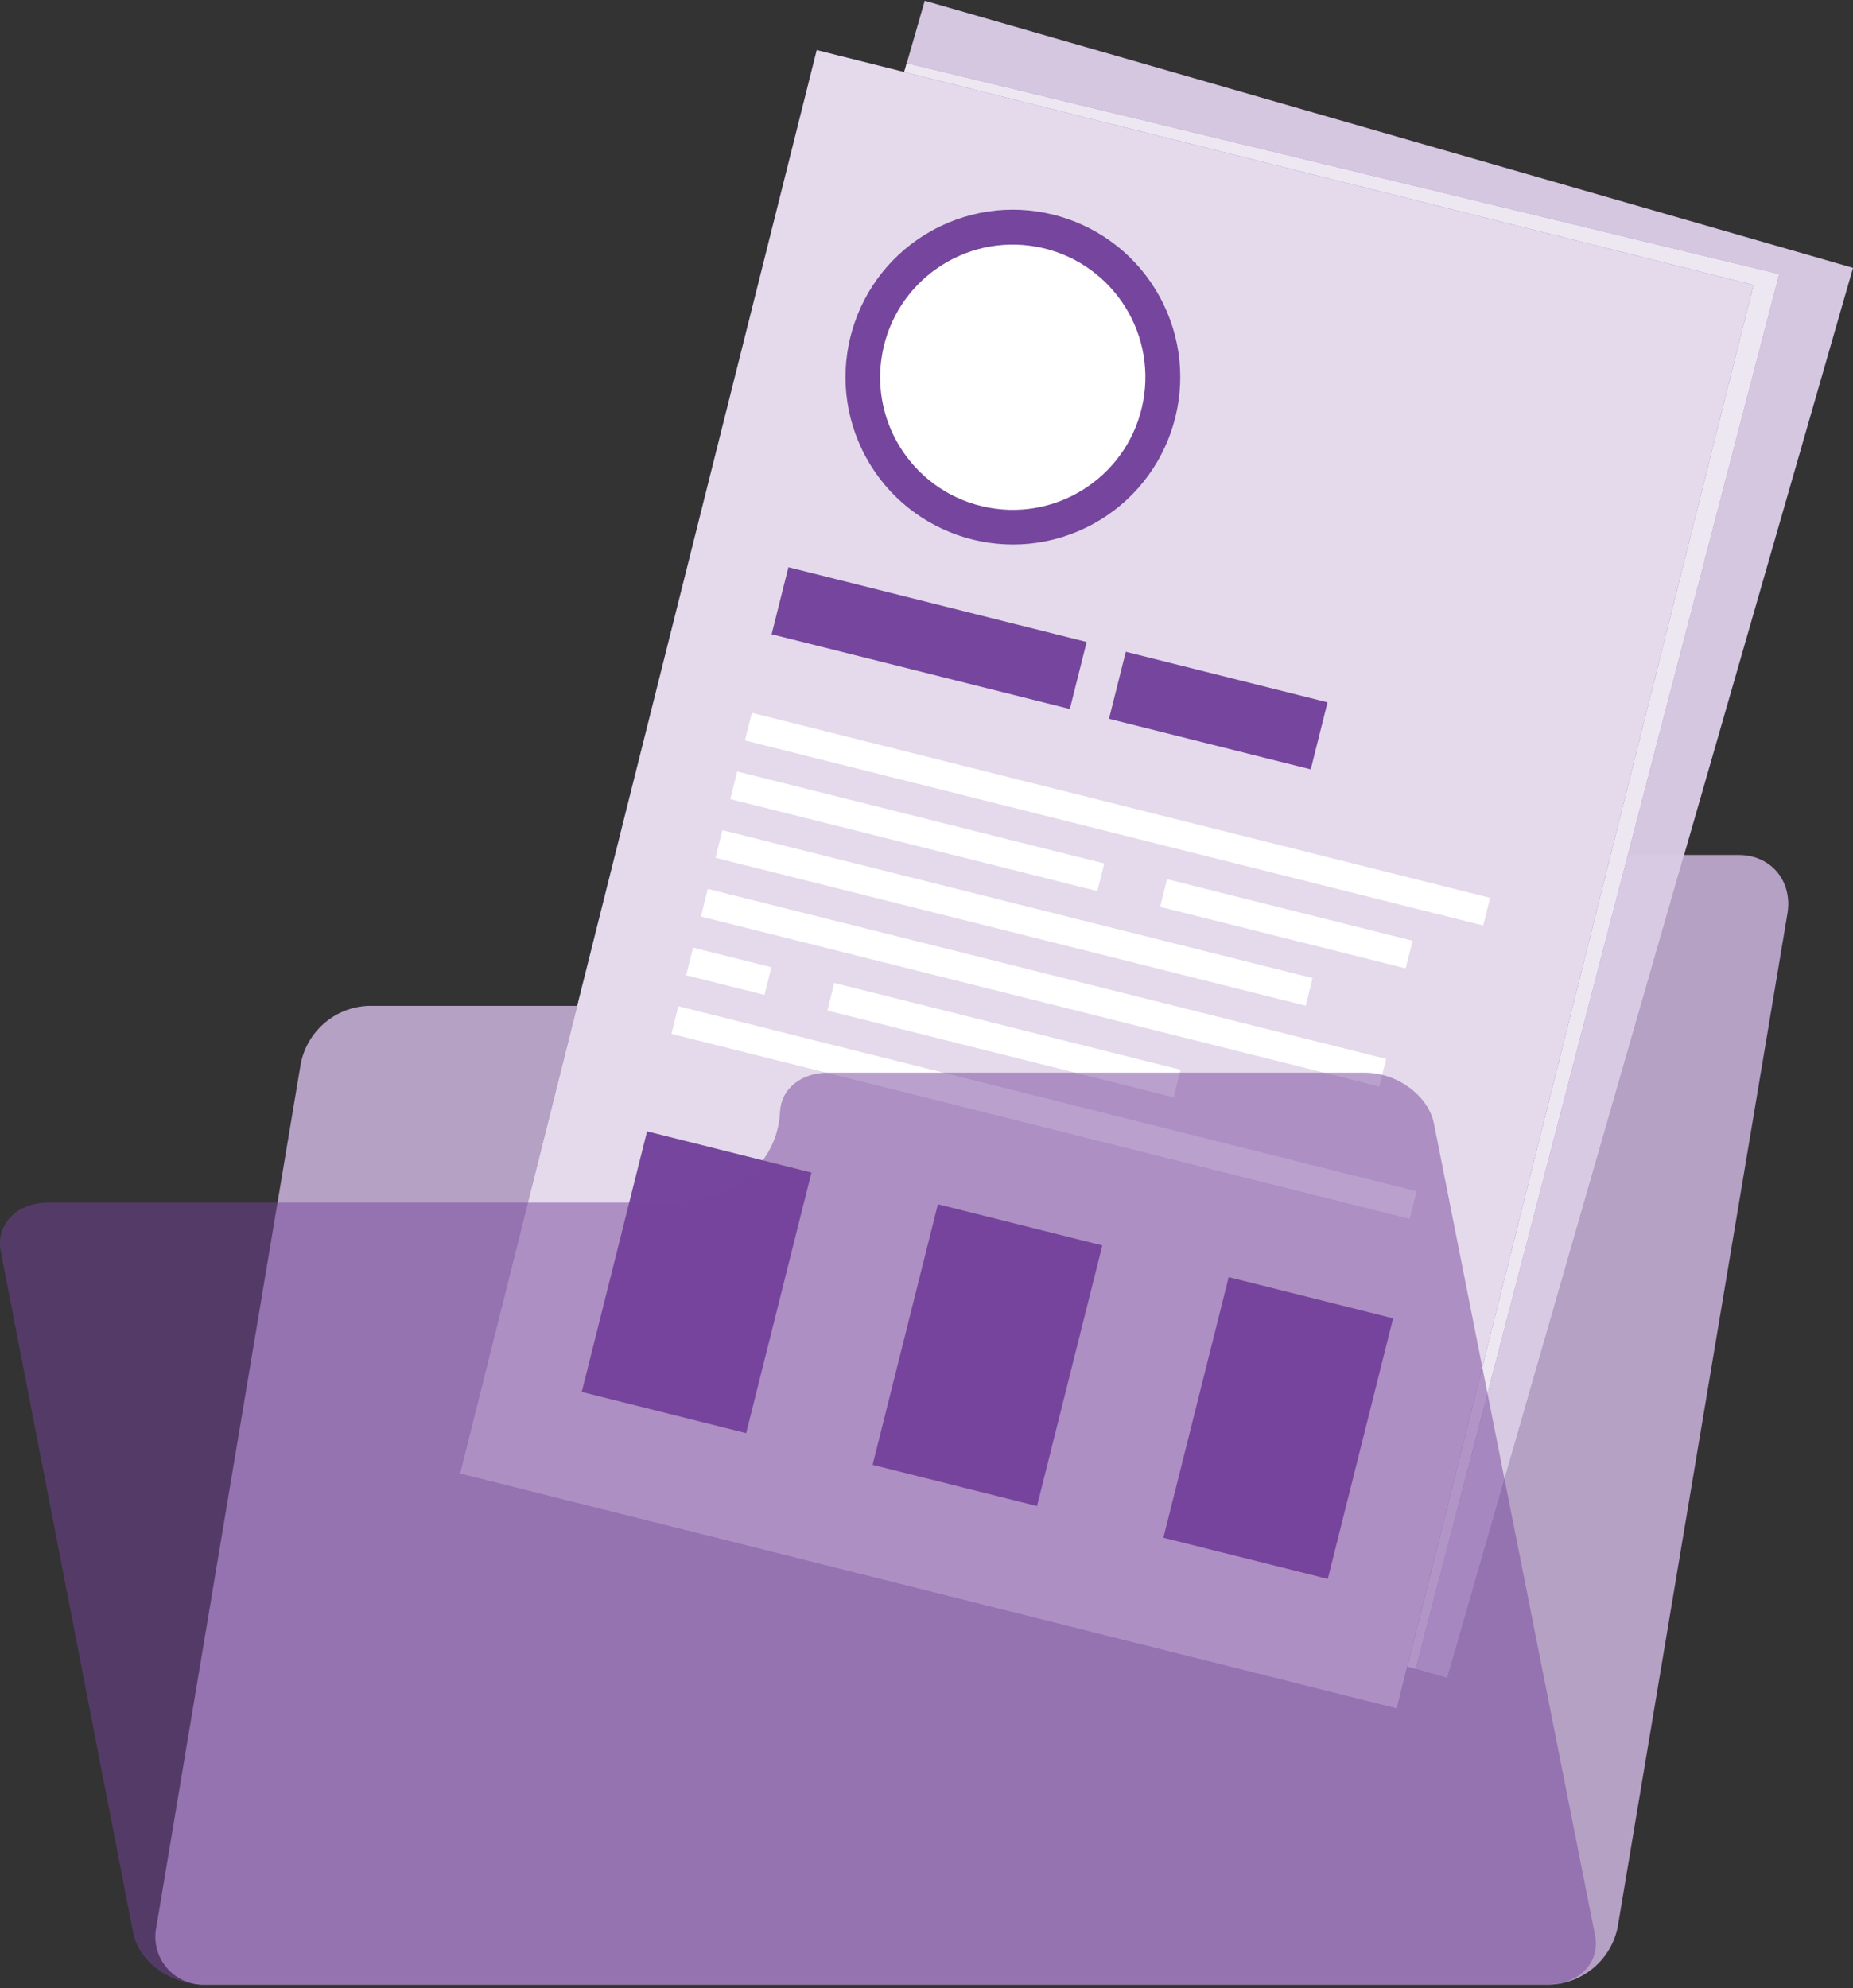 <svg width="288" height="309" viewBox="0 0 288 309" fill="none" xmlns="http://www.w3.org/2000/svg">
<rect x="0" y="0" width="288" height="309" fill="#333333" stroke="none"/>
<g opacity="0.9">
<path opacity="0.9" d="M176.907 139.895C177.711 137.881 179.084 136.145 180.859 134.899C182.634 133.653 184.733 132.951 186.901 132.88H270.253C275.245 132.88 278.62 136.926 277.817 141.928L251.448 299.358C250.983 301.847 249.683 304.104 247.763 305.756C245.843 307.407 243.418 308.355 240.887 308.444H31.882C30.744 308.488 29.611 308.27 28.57 307.808C27.529 307.346 26.608 306.651 25.878 305.777C25.147 304.903 24.627 303.874 24.357 302.768C24.086 301.661 24.073 300.508 24.318 299.395L46.735 165.376C47.209 162.894 48.513 160.647 50.432 159.003C52.35 157.359 54.771 156.415 57.296 156.327H153.563C163.415 156.29 173.087 149.492 176.907 139.895Z" fill="#76459D"/>
</g>
<path opacity="0.5" d="M176.907 139.895C177.711 137.881 179.084 136.145 180.859 134.899C182.634 133.653 184.733 132.951 186.901 132.88H270.253C275.245 132.88 278.62 136.926 277.817 141.928L251.448 299.358C250.983 301.847 249.683 304.104 247.763 305.756C245.843 307.407 243.418 308.355 240.887 308.444H31.882C30.744 308.488 29.611 308.27 28.57 307.808C27.529 307.346 26.608 306.651 25.878 305.777C25.147 304.903 24.627 303.874 24.357 302.768C24.086 301.661 24.073 300.508 24.318 299.395L46.735 165.376C47.209 162.894 48.513 160.647 50.432 159.003C52.35 157.359 54.771 156.415 57.296 156.327H153.563C163.415 156.29 173.087 149.492 176.907 139.895Z" fill="white"/>
<path opacity="0.9" d="M143.731 0.117L80.659 219.276L224.937 260.792L288 41.633L143.731 0.117Z" fill="#76459D"/>
<path opacity="0.7" d="M143.731 0.117L80.659 219.276L224.937 260.792L288 41.633L143.731 0.117Z" fill="white"/>
<g style="mix-blend-mode:multiply" opacity="0.9">
<path d="M140.933 9.827L80.659 219.276L220.03 259.383L276.522 42.606L140.933 9.827Z" fill="#76459D"/>
</g>
<path opacity="0.6" d="M140.933 9.827L80.659 219.276L220.03 259.383L276.522 42.606L140.933 9.827Z" fill="#76459D"/>
<g opacity="0.9">
<g style="mix-blend-mode:multiply" opacity="0.9">
<path d="M140.933 9.827L80.659 219.276L220.03 259.383L276.522 42.606L140.933 9.827Z" fill="white"/>
</g>
<path opacity="0.6" d="M140.933 9.827L80.659 219.276L220.03 259.383L276.522 42.606L140.933 9.827Z" fill="white"/>
</g>
<path d="M192.02 69.164C201.476 58.351 200.376 41.919 189.563 32.463C178.749 23.007 162.318 24.107 152.861 34.92C143.405 45.733 144.505 62.165 155.318 71.621C166.132 81.077 182.563 79.977 192.02 69.164Z" fill="#76459D"/>
<path d="M166.735 71.82C162.819 70.689 159.327 68.422 156.7 65.306C154.072 62.191 152.428 58.366 151.974 54.316C151.519 50.265 152.277 46.171 154.149 42.551C156.021 38.931 158.925 35.947 162.493 33.977C166.061 32.006 170.133 31.138 174.194 31.482C178.255 31.825 182.123 33.365 185.309 35.907C188.496 38.448 190.857 41.877 192.094 45.761C193.332 49.644 193.39 53.807 192.263 57.724C191.514 60.327 190.26 62.757 188.571 64.874C186.883 66.992 184.793 68.756 182.422 70.066C180.051 71.375 177.445 72.204 174.753 72.505C172.061 72.806 169.337 72.574 166.735 71.82Z" fill="white"/>
<path d="M182.472 93.526L136.551 80.315L133.581 90.637L179.503 103.848L182.472 93.526Z" fill="#76459D"/>
<path d="M136.88 174.452L111.566 167.169L100.023 207.293L125.337 214.576L136.88 174.452Z" fill="#76459D"/>
<path d="M226.455 200.227L201.141 192.944L189.597 233.069L214.911 240.351L226.455 200.227Z" fill="#76459D"/>
<path d="M181.663 187.344L156.349 180.062L144.806 220.186L170.12 227.468L181.663 187.344Z" fill="#76459D"/>
<path d="M219.578 104.193L188.513 95.256L185.543 105.578L216.609 114.515L219.578 104.193Z" fill="#76459D"/>
<path d="M243.774 135.439L130.098 102.735L128.874 106.988L242.551 139.691L243.774 135.439Z" fill="white"/>
<path d="M184.024 128.032L127.5 111.771L126.276 116.023L182.801 132.284L184.024 128.032Z" fill="white"/>
<path d="M231.501 141.69L193.693 130.813L192.47 135.066L230.277 145.943L231.501 141.69Z" fill="white"/>
<path d="M215.769 146.941L124.899 120.799L123.676 125.051L214.546 151.194L215.769 146.941Z" fill="white"/>
<path d="M225.605 160.827L121.262 130.394L120.023 134.641L224.366 165.075L225.605 160.827Z" fill="white"/>
<path d="M131.763 142.346L119.696 138.875L118.473 143.127L130.539 146.599L131.763 142.346Z" fill="white"/>
<path d="M194.763 160.473L141.446 145.134L140.222 149.386L193.54 164.725L194.763 160.473Z" fill="white"/>
<path d="M230.777 180.619L117.1 147.915L115.877 152.167L229.553 184.871L230.777 180.619Z" fill="white"/>
<path d="M126.94 7.786L71.488 229.025L217.09 265.53L272.532 44.291L126.94 7.786Z" fill="#76459D"/>
<path opacity="0.8" d="M126.94 7.786L71.488 229.025L217.09 265.53L272.532 44.291L126.94 7.786Z" fill="white"/>
<path d="M168.737 82.029C181.672 75.781 187.094 60.231 180.846 47.296C174.599 34.361 159.048 28.939 146.113 35.187C133.178 41.434 127.756 56.985 134.004 69.92C140.251 82.855 155.802 88.276 168.737 82.029Z" fill="#76459D"/>
<path d="M177.681 62.336C179.731 51.139 172.314 40.401 161.117 38.352C149.92 36.303 139.181 43.719 137.132 54.916C135.083 66.113 142.5 76.852 153.697 78.9C164.894 80.95 175.632 73.533 177.681 62.336Z" fill="white"/>
<path d="M168.889 99.773L122.539 88.156L119.928 98.575L166.278 110.191L168.889 99.773Z" fill="#76459D"/>
<path d="M126.12 182.232L100.569 175.828L90.419 216.327L115.97 222.731L126.12 182.232Z" fill="#76459D"/>
<path d="M216.52 204.891L190.969 198.487L180.819 238.987L206.37 245.39L216.52 204.891Z" fill="#76459D"/>
<path d="M171.324 193.563L145.773 187.159L135.623 227.658L161.174 234.062L171.324 193.563Z" fill="#76459D"/>
<path d="M206.331 109.153L174.976 101.295L172.364 111.713L203.72 119.572L206.331 109.153Z" fill="#76459D"/>
<path d="M231.598 139.542L116.859 110.785L115.783 115.077L230.522 143.834L231.598 139.542Z" fill="white"/>
<path d="M171.632 134.2L114.579 119.901L113.503 124.193L170.556 138.492L171.632 134.2Z" fill="white"/>
<path d="M219.548 146.207L181.388 136.643L180.312 140.935L218.473 150.499L219.548 146.207Z" fill="white"/>
<path d="M204.008 152.01L112.289 129.022L111.213 133.314L202.932 156.302L204.008 152.01Z" fill="white"/>
<path d="M215.44 164.571L110.01 138.147L108.935 142.44L214.365 168.863L215.44 164.571Z" fill="white"/>
<path d="M119.897 150.329L107.718 147.276L106.642 151.568L118.821 154.621L119.897 150.329Z" fill="white"/>
<path d="M183.488 166.255L129.672 152.768L128.597 157.06L182.412 170.547L183.488 166.255Z" fill="white"/>
<path d="M220.172 185.143L105.434 156.387L104.358 160.679L219.097 189.435L220.172 185.143Z" fill="white"/>
<path opacity="0.5" d="M121.238 172.76C121.418 169.214 124.519 166.709 128.736 166.709H212.098C217.09 166.709 221.902 170.198 222.848 174.509L247.874 300.597C248.82 304.908 245.529 308.406 240.537 308.406H31.504C26.503 308.406 21.69 304.908 20.745 300.597L0.162 194.714C-0.783 190.402 2.507 186.904 7.508 186.904H103.738C113.618 186.904 120.841 181.042 121.238 172.76Z" fill="#76459D"/>
</svg>
